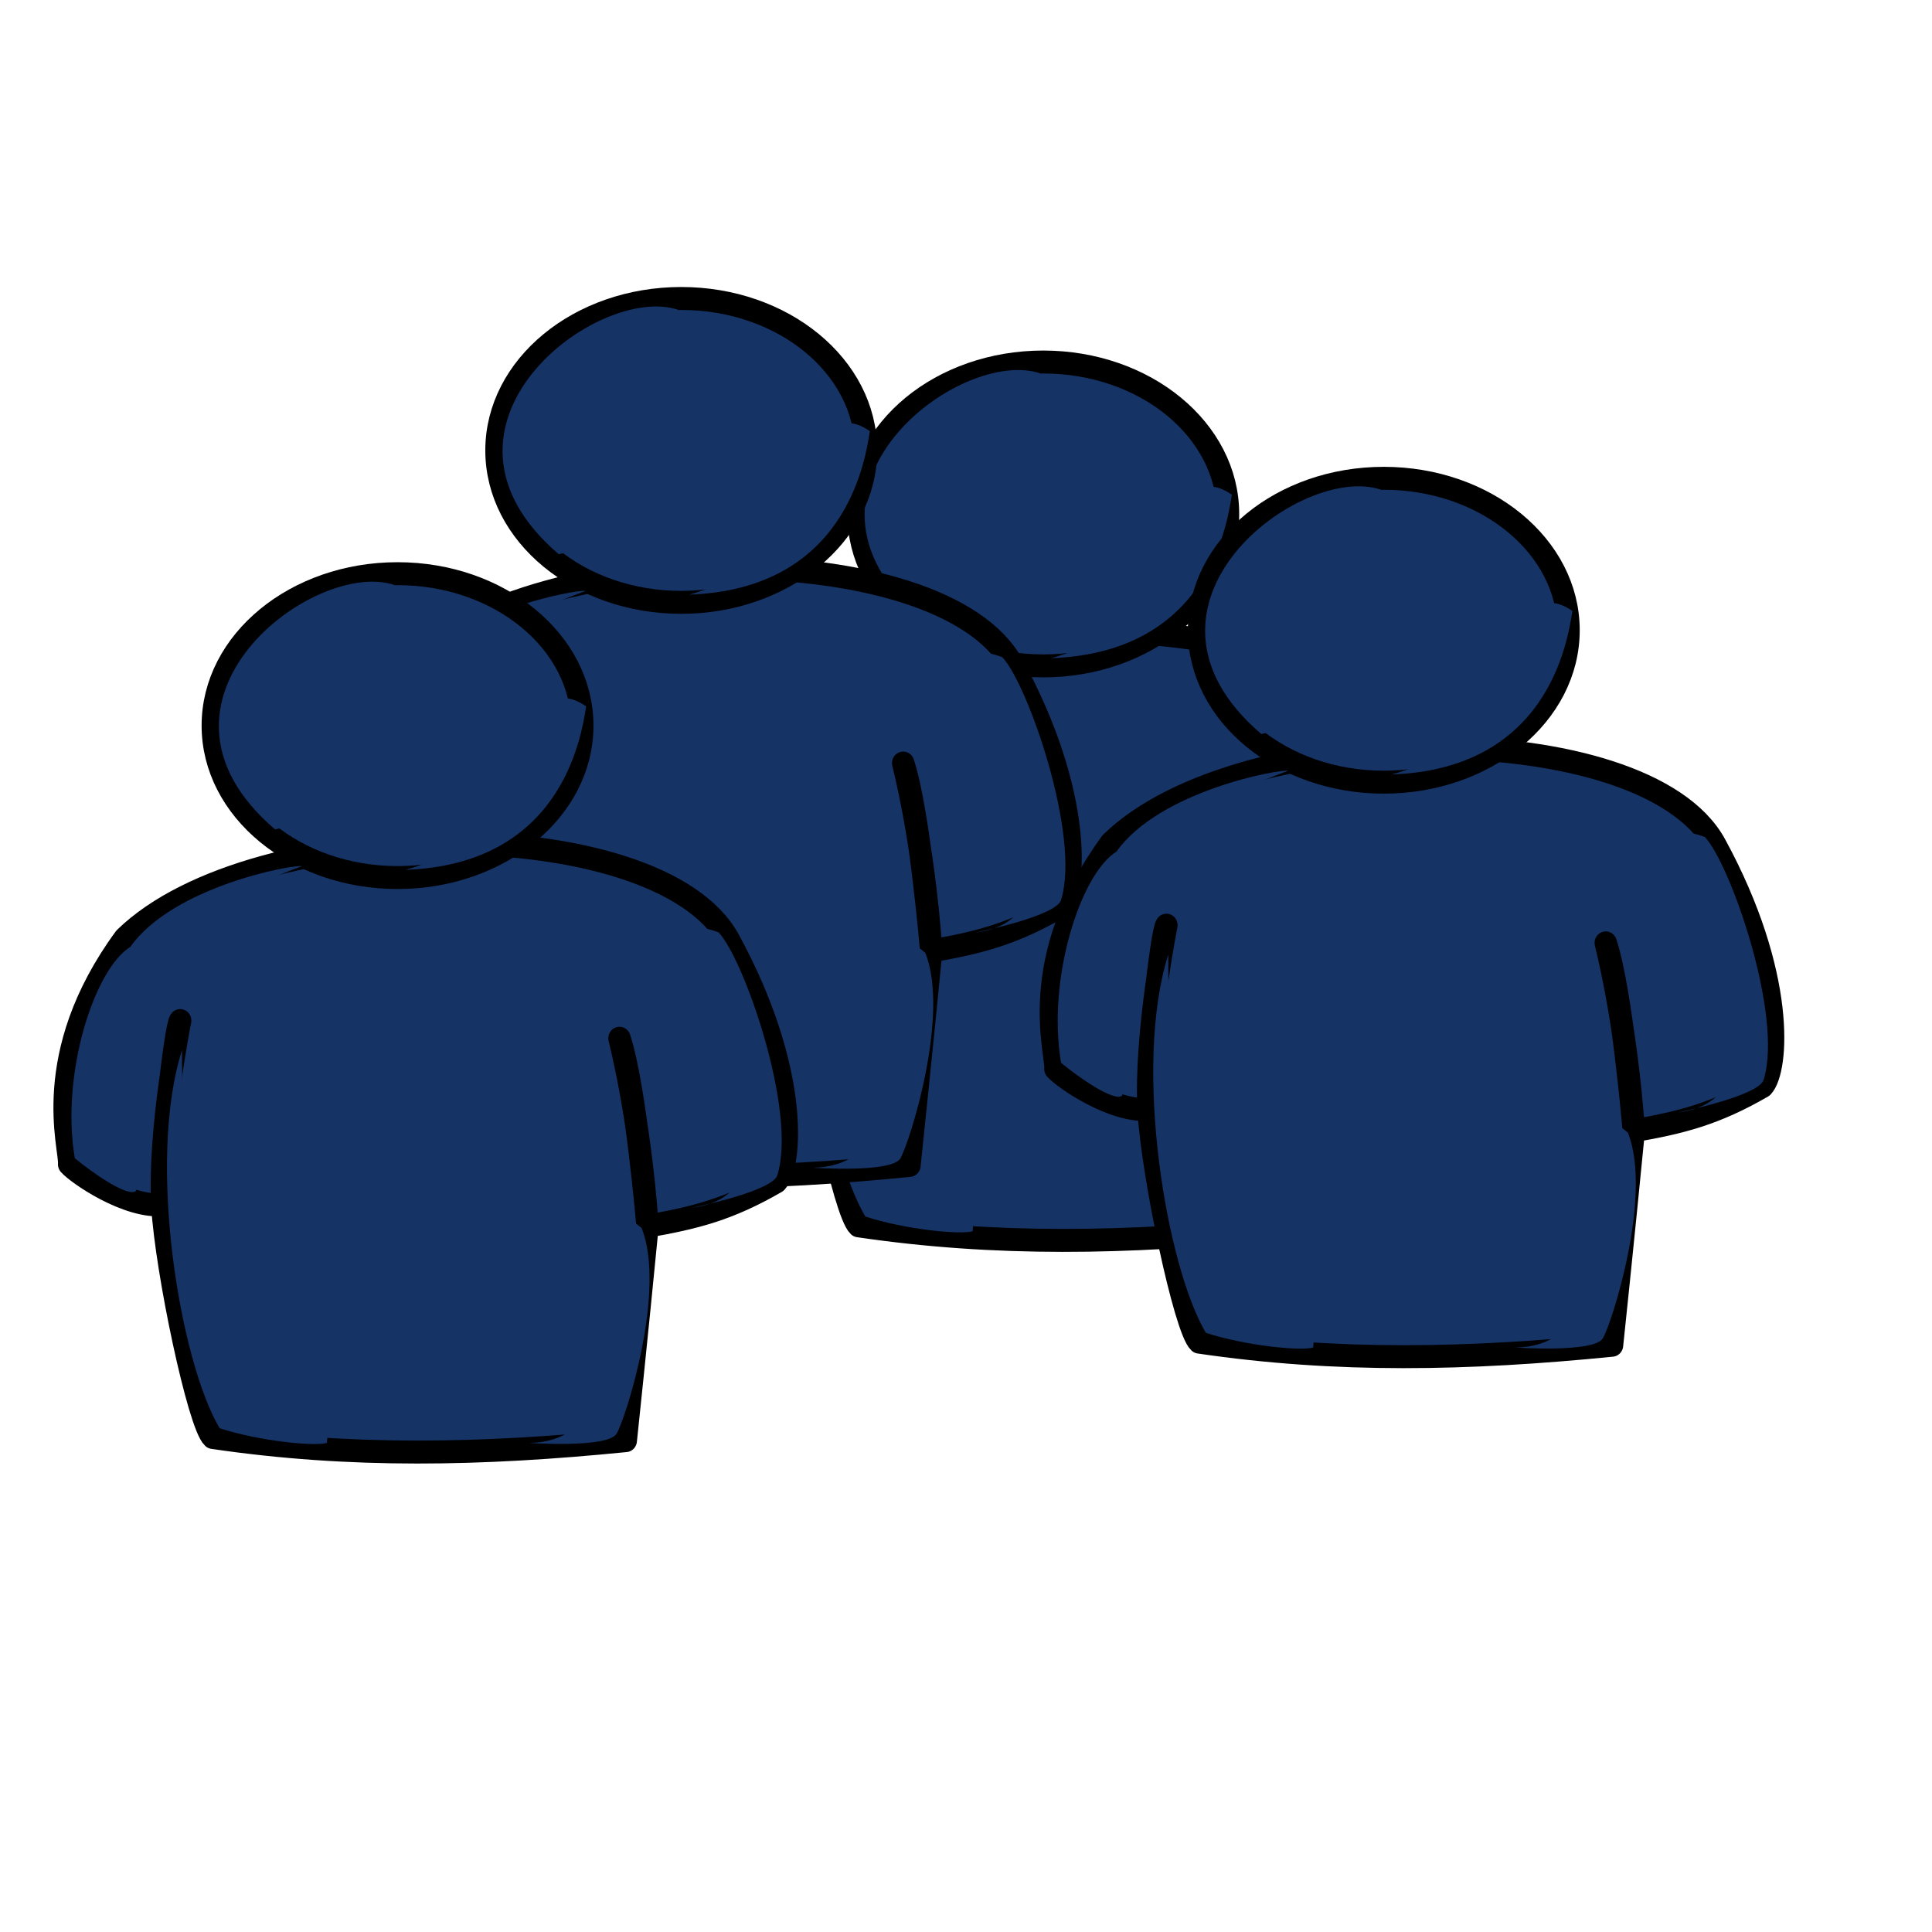 <?xml version="1.0" encoding="UTF-8" standalone="no"?>
<!-- Created with Inkscape (http://www.inkscape.org/) -->

<svg
   xmlns:dc="http://purl.org/dc/elements/1.1/"
   xmlns:cc="http://creativecommons.org/ns#"
   xmlns:rdf="http://www.w3.org/1999/02/22-rdf-syntax-ns#"
   xmlns:svg="http://www.w3.org/2000/svg"
   xmlns="http://www.w3.org/2000/svg"
   xmlns:sodipodi="http://sodipodi.sourceforge.net/DTD/sodipodi-0.dtd"
   xmlns:inkscape="http://www.inkscape.org/namespaces/inkscape"
   height="80pt"
   id="svg1"
   inkscape:version="0.48.0 r9654"
   sodipodi:docname="groups2.svg"
   sodipodi:version="0.32"
   width="80pt"
   inkscape:output_extension="org.inkscape.output.svg.inkscape"
   version="1.1">
  <sodipodi:namedview
     bordercolor="#666666"
     borderopacity="1.0"
     id="base"
     inkscape:cx="10.84759"
     inkscape:cy="38.265865"
     inkscape:pageopacity="0.0"
     inkscape:pageshadow="2"
     inkscape:window-height="775"
     inkscape:window-width="1155"
     inkscape:window-x="33"
     inkscape:window-y="24"
     inkscape:zoom="3.4822023"
     pagecolor="#ffffff"
     inkscape:current-layer="svg1"
     showgrid="false"
     inkscape:window-maximized="0" />
  <defs
     id="defs3" />
  <g
     transform="translate(1.723,-0.777)"
     id="g984"
     style="fill:#153365;fill-opacity:1">
    <path
       id="path884"
       transform="matrix(0.55,0,0,0.565,27.396,15.905)"
       d="M 18.815,66.311 C 18.972,64.681 15.769,55.672 24.399,44.217 37.415,31.885 77.966,31.744 85.058,44.408 c 7.091,12.664 6.319,21.994 4.753,23.624 -4.782,2.695 -8.153,3.51 -12.935,4.324 0,0 -1.178,-13.555 -2.814,-18.359 -0.07,-0.164 2.025,7.321 2.814,18.363 -1.091,10.917 -2.182,20.957 -2.182,20.957 -14.446,1.403 -27.638,1.677 -41.457,-0.307 C 31.826,91.756 28.57,76.85 28.17,70.36 27.77,62.867 29.963,52.268 29.963,52.268 29.493,52.644 27.781,66.766 28.327,70.26 24.642,70.618 19.599,67.189 18.815,66.311 z"
       style="fill:#153365;fill-opacity:1;fill-rule:evenodd;stroke:#000000;stroke-width:2.242;stroke-linejoin:round;stroke-dasharray:none"
       sodipodi:nodetypes="ccccccccccccc"
       inkscape:connector-curvature="0" />
    <path
       id="path885"
       d="m 70.329,23.447 c 0,8.196 -8.309,14.847 -18.547,14.847 -10.238,0 -18.547,-6.652 -18.547,-14.847 0,-8.196 8.309,-14.847 18.547,-14.847 10.238,0 18.547,6.652 18.547,14.847 z"
       transform="matrix(0.55,0,0,0.565,27.396,15.905)"
       style="fill:#153365;fill-opacity:1;fill-rule:evenodd;stroke:#000000;stroke-width:2.242;stroke-linejoin:round;stroke-dasharray:none"
       inkscape:connector-curvature="0" />
    <path
       id="path886"
       transform="matrix(0.55,0,0,0.565,27.396,15.905)"
       d="M 51.512,9.719 C 43.435,7.027 24.41,21.027 39.487,33.591 48.64,31.796 31.051,17.258 51.512,9.719 z"
       style="fill:#153365;fill-opacity:1;fill-rule:evenodd;stroke-width:1pt"
       sodipodi:nodetypes="ccc"
       inkscape:connector-curvature="0" />
    <path
       id="path887"
       transform="matrix(0.55,0,0,0.565,27.396,15.905)"
       d="m 42.179,37.181 c -0.897,-0.179 -12.923,1.974 -17.23,7.897 -3.59,2.154 -7,12.384 -5.564,20.641 1.795,1.436 5.205,3.769 6.102,3.231 C 30.512,58.36 13.641,47.411 42.179,37.181 z"
       style="fill:#153365;fill-opacity:1;fill-rule:evenodd;stroke-width:1pt"
       sodipodi:nodetypes="ccccc"
       inkscape:connector-curvature="0" />
    <path
       id="path888"
       transform="matrix(0.55,0,0,0.565,27.396,15.905)"
       d="m 30.153,55.129 c -3.59,10.949 -0.179,30.512 3.769,36.974 3.949,1.256 9.513,1.795 10.769,1.436 C 45.768,84.385 29.794,85.641 30.153,55.129 z"
       style="fill:#153365;fill-opacity:1;fill-rule:evenodd;stroke-width:1pt"
       sodipodi:nodetypes="cccc"
       inkscape:connector-curvature="0" />
    <path
       id="path889"
       transform="matrix(0.55,0,0,0.565,27.396,15.905)"
       d="M 52.589,37.54 C 67.845,33.411 63.896,17.078 70.717,21.565 70.178,24.976 68.024,37.001 52.589,37.54 z"
       style="fill:#153365;fill-opacity:1;fill-rule:evenodd;stroke-width:1pt"
       sodipodi:nodetypes="ccc"
       inkscape:connector-curvature="0" />
    <path
       id="path890"
       transform="matrix(0.55,0,0,0.565,27.396,15.905)"
       d="m 81.306,70.565 c 0,0 8.256,-1.615 8.615,-3.231 1.974,-6.282 -3.41,-21.179 -5.923,-23.692 -12.205,-4.308 13.282,24.948 -2.692,26.923 z"
       style="fill:#153365;fill-opacity:1;fill-rule:evenodd;stroke-width:1pt"
       sodipodi:nodetypes="cccc"
       inkscape:connector-curvature="0" />
    <path
       id="path891"
       transform="matrix(0.55,0,0,0.565,27.396,15.905)"
       d="m 64.973,93.539 c 0,0 7.897,0.538 8.795,-0.897 0.897,-1.436 5.026,-14 2.513,-20.102 -8.256,-6.82 3.051,20.82 -11.307,21 z"
       style="fill:#153365;fill-opacity:1;fill-rule:evenodd;stroke-width:1pt"
       sodipodi:nodetypes="cccc"
       inkscape:connector-curvature="0" />
    <path
       id="path828"
       transform="matrix(0.55,0,0,0.565,46.197,22.325)"
       d="M 18.815,66.311 C 18.972,64.681 15.769,55.672 24.399,44.217 37.415,31.885 77.966,31.744 85.058,44.408 c 7.091,12.664 6.319,21.994 4.753,23.624 -4.782,2.695 -8.153,3.51 -12.935,4.324 0,0 -1.178,-13.555 -2.814,-18.359 -0.07,-0.164 2.025,7.321 2.814,18.363 -1.091,10.917 -2.182,20.957 -2.182,20.957 -14.446,1.403 -27.638,1.677 -41.457,-0.307 C 31.826,91.756 28.57,76.85 28.17,70.36 27.77,62.867 29.963,52.268 29.963,52.268 29.493,52.644 27.781,66.766 28.327,70.26 24.642,70.618 19.599,67.189 18.815,66.311 z"
       style="fill:#153365;fill-opacity:1;fill-rule:evenodd;stroke:#000000;stroke-width:2.242;stroke-linejoin:round;stroke-dasharray:none"
       sodipodi:nodetypes="ccccccccccccc"
       inkscape:connector-curvature="0" />
    <path
       id="path827"
       d="m 70.329,23.447 c 0,8.196 -8.309,14.847 -18.547,14.847 -10.238,0 -18.547,-6.652 -18.547,-14.847 0,-8.196 8.309,-14.847 18.547,-14.847 10.238,0 18.547,6.652 18.547,14.847 z"
       transform="matrix(0.55,0,0,0.565,46.197,22.325)"
       style="fill:#153365;fill-opacity:1;fill-rule:evenodd;stroke:#000000;stroke-width:2.242;stroke-linejoin:round;stroke-dasharray:none"
       inkscape:connector-curvature="0" />
    <path
       id="path830"
       transform="matrix(0.55,0,0,0.565,46.197,22.325)"
       d="M 51.512,9.719 C 43.435,7.027 24.41,21.027 39.487,33.591 48.64,31.796 31.051,17.258 51.512,9.719 z"
       style="fill:#153365;fill-opacity:1;fill-rule:evenodd;stroke-width:1pt"
       sodipodi:nodetypes="ccc"
       inkscape:connector-curvature="0" />
    <path
       id="path831"
       transform="matrix(0.55,0,0,0.565,46.197,22.325)"
       d="m 42.179,37.181 c -0.897,-0.179 -12.923,1.974 -17.23,7.897 -3.59,2.154 -7,12.384 -5.564,20.641 1.795,1.436 5.205,3.769 6.102,3.231 C 30.512,58.36 13.641,47.411 42.179,37.181 z"
       style="fill:#153365;fill-opacity:1;fill-rule:evenodd;stroke-width:1pt"
       sodipodi:nodetypes="ccccc"
       inkscape:connector-curvature="0" />
    <path
       id="path832"
       transform="matrix(0.55,0,0,0.565,46.197,22.325)"
       d="m 30.153,55.129 c -3.59,10.949 -0.179,30.512 3.769,36.974 3.949,1.256 9.513,1.795 10.769,1.436 C 45.768,84.385 29.794,85.641 30.153,55.129 z"
       style="fill:#153365;fill-opacity:1;fill-rule:evenodd;stroke-width:1pt"
       sodipodi:nodetypes="cccc"
       inkscape:connector-curvature="0" />
    <path
       id="path833"
       transform="matrix(0.55,0,0,0.565,46.197,22.325)"
       d="M 52.589,37.54 C 67.845,33.411 63.896,17.078 70.717,21.565 70.178,24.976 68.024,37.001 52.589,37.54 z"
       style="fill:#153365;fill-opacity:1;fill-rule:evenodd;stroke-width:1pt"
       sodipodi:nodetypes="ccc"
       inkscape:connector-curvature="0" />
    <path
       id="path834"
       transform="matrix(0.55,0,0,0.565,46.197,22.325)"
       d="m 81.306,70.565 c 0,0 8.256,-1.615 8.615,-3.231 1.974,-6.282 -3.41,-21.179 -5.923,-23.692 -12.205,-4.308 13.282,24.948 -2.692,26.923 z"
       style="fill:#153365;fill-opacity:1;fill-rule:evenodd;stroke-width:1pt"
       sodipodi:nodetypes="cccc"
       inkscape:connector-curvature="0" />
    <path
       id="path835"
       transform="matrix(0.55,0,0,0.565,46.197,22.325)"
       d="m 64.973,93.539 c 0,0 7.897,0.538 8.795,-0.897 0.897,-1.436 5.026,-14 2.513,-20.102 -8.256,-6.82 3.051,20.82 -11.307,21 z"
       style="fill:#153365;fill-opacity:1;fill-rule:evenodd;stroke-width:1pt"
       sodipodi:nodetypes="cccc"
       inkscape:connector-curvature="0" />
    <path
       id="path875"
       transform="matrix(0.55,0,0,0.565,7.408,12.397)"
       d="M 18.815,66.311 C 18.972,64.681 15.769,55.672 24.399,44.217 37.415,31.885 77.966,31.744 85.058,44.408 c 7.091,12.664 6.319,21.994 4.753,23.624 -4.782,2.695 -8.153,3.51 -12.935,4.324 0,0 -1.178,-13.555 -2.814,-18.359 -0.07,-0.164 2.025,7.321 2.814,18.363 -1.091,10.917 -2.182,20.957 -2.182,20.957 -14.446,1.403 -27.638,1.677 -41.457,-0.307 C 31.826,91.756 28.57,76.85 28.17,70.36 27.77,62.867 29.963,52.268 29.963,52.268 29.493,52.644 27.781,66.766 28.327,70.26 24.642,70.618 19.599,67.189 18.815,66.311 z"
       style="fill:#153365;fill-opacity:1;fill-rule:evenodd;stroke:#000000;stroke-width:2.242;stroke-linejoin:round;stroke-dasharray:none"
       sodipodi:nodetypes="ccccccccccccc"
       inkscape:connector-curvature="0" />
    <path
       id="path876"
       d="m 70.329,23.447 c 0,8.196 -8.309,14.847 -18.547,14.847 -10.238,0 -18.547,-6.652 -18.547,-14.847 0,-8.196 8.309,-14.847 18.547,-14.847 10.238,0 18.547,6.652 18.547,14.847 z"
       transform="matrix(0.55,0,0,0.565,7.408,12.397)"
       style="fill:#153365;fill-opacity:1;fill-rule:evenodd;stroke:#000000;stroke-width:2.242;stroke-linejoin:round;stroke-dasharray:none"
       inkscape:connector-curvature="0" />
    <path
       id="path877"
       transform="matrix(0.55,0,0,0.565,7.408,12.397)"
       d="M 51.512,9.719 C 43.435,7.027 24.41,21.027 39.487,33.591 48.64,31.796 31.051,17.258 51.512,9.719 z"
       style="fill:#153365;fill-opacity:1;fill-rule:evenodd;stroke-width:1pt"
       sodipodi:nodetypes="ccc"
       inkscape:connector-curvature="0" />
    <path
       id="path878"
       transform="matrix(0.55,0,0,0.565,7.408,12.397)"
       d="m 42.179,37.181 c -0.897,-0.179 -12.923,1.974 -17.23,7.897 -3.59,2.154 -7,12.384 -5.564,20.641 1.795,1.436 5.205,3.769 6.102,3.231 C 30.512,58.36 13.641,47.411 42.179,37.181 z"
       style="fill:#153365;fill-opacity:1;fill-rule:evenodd;stroke-width:1pt"
       sodipodi:nodetypes="ccccc"
       inkscape:connector-curvature="0" />
    <path
       id="path879"
       transform="matrix(0.55,0,0,0.565,7.408,12.397)"
       d="m 30.153,55.129 c -3.59,10.949 -0.179,30.512 3.769,36.974 3.949,1.256 9.513,1.795 10.769,1.436 C 45.768,84.385 29.794,85.641 30.153,55.129 z"
       style="fill:#153365;fill-opacity:1;fill-rule:evenodd;stroke-width:1pt"
       sodipodi:nodetypes="cccc"
       inkscape:connector-curvature="0" />
    <path
       id="path880"
       transform="matrix(0.55,0,0,0.565,7.408,12.397)"
       d="M 52.589,37.54 C 67.845,33.411 63.896,17.078 70.717,21.565 70.178,24.976 68.024,37.001 52.589,37.54 z"
       style="fill:#153365;fill-opacity:1;fill-rule:evenodd;stroke-width:1pt"
       sodipodi:nodetypes="ccc"
       inkscape:connector-curvature="0" />
    <path
       id="path881"
       transform="matrix(0.55,0,0,0.565,7.408,12.397)"
       d="m 81.306,70.565 c 0,0 8.256,-1.615 8.615,-3.231 1.974,-6.282 -3.41,-21.179 -5.923,-23.692 -12.205,-4.308 13.282,24.948 -2.692,26.923 z"
       style="fill:#153365;fill-opacity:1;fill-rule:evenodd;stroke-width:1pt"
       sodipodi:nodetypes="cccc"
       inkscape:connector-curvature="0" />
    <path
       id="path882"
       transform="matrix(0.55,0,0,0.565,7.408,12.397)"
       d="m 64.973,93.539 c 0,0 7.897,0.538 8.795,-0.897 0.897,-1.436 5.026,-14 2.513,-20.102 -8.256,-6.82 3.051,20.82 -11.307,21 z"
       style="fill:#153365;fill-opacity:1;fill-rule:evenodd;stroke-width:1pt"
       sodipodi:nodetypes="cccc"
       inkscape:connector-curvature="0" />
    <path
       id="path893"
       transform="matrix(0.55,0,0,0.565,-8.255,27.591)"
       d="M 18.815,66.311 C 18.972,64.681 15.769,55.672 24.399,44.217 37.415,31.885 77.966,31.744 85.058,44.408 c 7.091,12.664 6.319,21.994 4.753,23.624 -4.782,2.695 -8.153,3.51 -12.935,4.324 0,0 -1.178,-13.555 -2.814,-18.359 -0.07,-0.164 2.025,7.321 2.814,18.363 -1.091,10.917 -2.182,20.957 -2.182,20.957 -14.446,1.403 -27.638,1.677 -41.457,-0.307 C 31.826,91.756 28.57,76.85 28.17,70.36 27.77,62.867 29.963,52.268 29.963,52.268 29.493,52.644 27.781,66.766 28.327,70.26 24.642,70.618 19.599,67.189 18.815,66.311 z"
       style="fill:#153365;fill-opacity:1;fill-rule:evenodd;stroke:#000000;stroke-width:2.242;stroke-linejoin:round;stroke-dasharray:none"
       sodipodi:nodetypes="ccccccccccccc"
       inkscape:connector-curvature="0" />
    <path
       id="path894"
       d="m 70.329,23.447 c 0,8.196 -8.309,14.847 -18.547,14.847 -10.238,0 -18.547,-6.652 -18.547,-14.847 0,-8.196 8.309,-14.847 18.547,-14.847 10.238,0 18.547,6.652 18.547,14.847 z"
       transform="matrix(0.55,0,0,0.565,-8.255,27.591)"
       style="fill:#153365;fill-opacity:1;fill-rule:evenodd;stroke:#000000;stroke-width:2.242;stroke-linejoin:round;stroke-dasharray:none"
       inkscape:connector-curvature="0" />
    <path
       id="path895"
       transform="matrix(0.55,0,0,0.565,-8.255,27.591)"
       d="M 51.512,9.719 C 43.435,7.027 24.41,21.027 39.487,33.591 48.64,31.796 31.051,17.258 51.512,9.719 z"
       style="fill:#153365;fill-opacity:1;fill-rule:evenodd;stroke-width:1pt"
       sodipodi:nodetypes="ccc"
       inkscape:connector-curvature="0" />
    <path
       id="path896"
       transform="matrix(0.55,0,0,0.565,-8.255,27.591)"
       d="m 42.179,37.181 c -0.897,-0.179 -12.923,1.974 -17.23,7.897 -3.59,2.154 -7,12.384 -5.564,20.641 1.795,1.436 5.205,3.769 6.102,3.231 C 30.512,58.36 13.641,47.411 42.179,37.181 z"
       style="fill:#153365;fill-opacity:1;fill-rule:evenodd;stroke-width:1pt"
       sodipodi:nodetypes="ccccc"
       inkscape:connector-curvature="0" />
    <path
       id="path897"
       transform="matrix(0.55,0,0,0.565,-8.255,27.591)"
       d="m 30.153,55.129 c -3.59,10.949 -0.179,30.512 3.769,36.974 3.949,1.256 9.513,1.795 10.769,1.436 C 45.768,84.385 29.794,85.641 30.153,55.129 z"
       style="fill:#153365;fill-opacity:1;fill-rule:evenodd;stroke-width:1pt"
       sodipodi:nodetypes="cccc"
       inkscape:connector-curvature="0" />
    <path
       id="path898"
       transform="matrix(0.55,0,0,0.565,-8.255,27.591)"
       d="M 52.589,37.54 C 67.845,33.411 63.896,17.078 70.717,21.565 70.178,24.976 68.024,37.001 52.589,37.54 z"
       style="fill:#153365;fill-opacity:1;fill-rule:evenodd;stroke-width:1pt"
       sodipodi:nodetypes="ccc"
       inkscape:connector-curvature="0" />
    <path
       id="path899"
       transform="matrix(0.55,0,0,0.565,-8.255,27.591)"
       d="m 81.306,70.565 c 0,0 8.256,-1.615 8.615,-3.231 1.974,-6.282 -3.41,-21.179 -5.923,-23.692 -12.205,-4.308 13.282,24.948 -2.692,26.923 z"
       style="fill:#153365;fill-opacity:1;fill-rule:evenodd;stroke-width:1pt"
       sodipodi:nodetypes="cccc"
       inkscape:connector-curvature="0" />
    <path
       id="path900"
       transform="matrix(0.55,0,0,0.565,-8.255,27.591)"
       d="m 64.973,93.539 c 0,0 7.897,0.538 8.795,-0.897 0.897,-1.436 5.026,-14 2.513,-20.102 -8.256,-6.82 3.051,20.82 -11.307,21 z"
       style="fill:#153365;fill-opacity:1;fill-rule:evenodd;stroke-width:1pt"
       sodipodi:nodetypes="cccc"
       inkscape:connector-curvature="0" />
  </g>
</svg>
